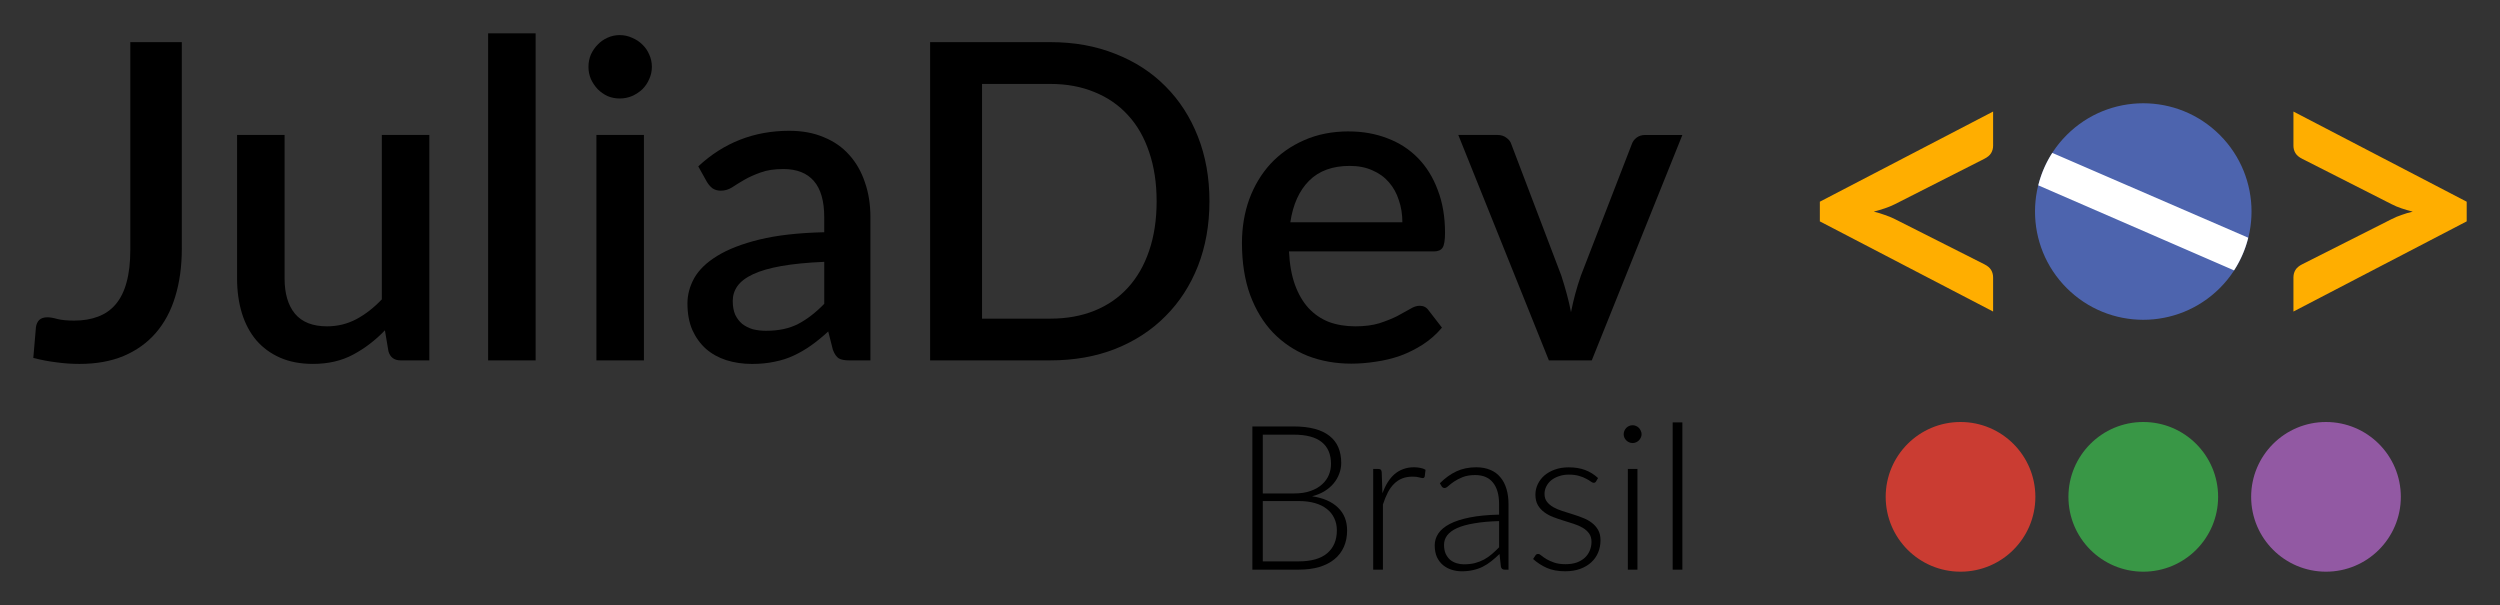 <?xml version="1.0" encoding="UTF-8" standalone="no"?>
<!-- Created with Inkscape (http://www.inkscape.org/) -->

<svg
   width="150.124mm"
   height="36.329mm"
   viewBox="0 0 150.124 36.329"
   version="1.1"
   id="svg5"
   inkscape:version="1.1.1 (3bf5ae0d25, 2021-09-20)"
   sodipodi:docname="logoalternate.svg"
   xmlns:inkscape="http://www.inkscape.org/namespaces/inkscape"
   xmlns:sodipodi="http://sodipodi.sourceforge.net/DTD/sodipodi-0.dtd"
   xmlns="http://www.w3.org/2000/svg"
   xmlns:svg="http://www.w3.org/2000/svg">
  <rect x="0" y="0" width="150.124" height="36.329" fill="#333333" stroke="none"/>
  <sodipodi:namedview
     id="namedview7"
     pagecolor="#ffffff"
     bordercolor="#666666"
     borderopacity="1.0"
     inkscape:pageshadow="2"
     inkscape:pageopacity="0.0"
     inkscape:pagecheckerboard="0"
     inkscape:document-units="mm"
     showgrid="false"
     objecttolerance="20"
     inkscape:snap-path-clip="false"
     inkscape:snap-path-mask="false"
     inkscape:snap-perpendicular="false"
     inkscape:snap-tangential="false"
     inkscape:zoom="0.7705878"
     inkscape:cx="577.48124"
     inkscape:cy="35.038188"
     inkscape:window-width="1920"
     inkscape:window-height="1011"
     inkscape:window-x="0"
     inkscape:window-y="32"
     inkscape:window-maximized="1"
     inkscape:current-layer="layer1"
     lock-margins="true"
     fit-margin-top="2"
     fit-margin-left="2"
     fit-margin-right="2"
     fit-margin-bottom="2" />
  <defs
     id="defs2" />
  <g
     inkscape:label="Layer 1"
     inkscape:groupmode="layer"
     id="layer1"
     transform="translate(0.809,-206.521)">
    <g
       id="g34199">
      <path
         d="m 10.109,221.447 q 0,1.606 -0.398,2.893 -0.385,1.274 -1.168,2.176 -0.77,0.889 -1.924,1.38 -1.141,0.478 -2.654,0.478 -0.69,0 -1.367,-0.093 -0.677,-0.08 -1.407,-0.265 l 0.159,-1.858 q 0.04,-0.265 0.199,-0.425 0.173,-0.159 0.491,-0.159 0.239,0 0.61,0.106 0.385,0.093 0.995,0.093 0.81,0 1.433,-0.239 0.637,-0.239 1.062,-0.743 0.438,-0.518 0.65,-1.314 0.226,-0.81 0.226,-1.951 v -12.475 h 3.092 z"
         style="font-weight:600;font-size:26.541px;line-height:1.25;font-family:Lato;-inkscape-font-specification:'Lato Semi-Bold';stroke-width:0.664"
         id="path14244" />
      <path
         d="m 16.28,214.625 v 8.613 q 0,1.367 0.624,2.123 0.637,0.756 1.924,0.756 0.942,0 1.752,-0.425 0.823,-0.438 1.539,-1.194 v -9.873 h 2.853 v 13.536 h -1.725 q -0.571,0 -0.73,-0.544 l -0.212,-1.261 q -0.863,0.902 -1.911,1.46 -1.035,0.557 -2.415,0.557 -1.115,0 -1.964,-0.372 -0.849,-0.372 -1.433,-1.048 -0.571,-0.677 -0.863,-1.619 -0.292,-0.956 -0.292,-2.097 v -8.613 z"
         style="font-weight:600;font-size:26.541px;line-height:1.25;font-family:Lato;-inkscape-font-specification:'Lato Semi-Bold';stroke-width:0.664"
         id="path14246" />
      <path
         d="m 31.355,208.521 v 19.641 H 28.502 V 208.521 Z"
         style="font-weight:600;font-size:26.541px;line-height:1.25;font-family:Lato;-inkscape-font-specification:'Lato Semi-Bold';stroke-width:0.664"
         id="path14248" />
      <path
         d="m 37.858,214.625 v 13.536 h -2.853 v -13.536 z m 0.478,-4.087 q 0,0.385 -0.159,0.73 -0.146,0.345 -0.411,0.61 -0.265,0.252 -0.624,0.411 -0.345,0.146 -0.743,0.146 -0.385,0 -0.73,-0.146 -0.332,-0.159 -0.584,-0.411 -0.252,-0.265 -0.411,-0.61 -0.146,-0.345 -0.146,-0.73 0,-0.398 0.146,-0.743 0.159,-0.345 0.411,-0.597 0.252,-0.265 0.584,-0.411 0.345,-0.159 0.73,-0.159 0.398,0 0.743,0.159 0.358,0.146 0.624,0.411 0.265,0.252 0.411,0.597 0.159,0.345 0.159,0.743 z"
         style="font-weight:600;font-size:26.541px;line-height:1.25;font-family:Lato;-inkscape-font-specification:'Lato Semi-Bold';stroke-width:0.664"
         id="path14250" />
      <path
         d="m 50.187,228.162 q -0.411,0 -0.624,-0.119 -0.212,-0.133 -0.358,-0.518 l -0.279,-1.101 q -0.518,0.478 -1.022,0.836 -0.504,0.358 -1.048,0.61 -0.531,0.252 -1.155,0.372 -0.61,0.133 -1.354,0.133 -0.823,0 -1.539,-0.226 -0.703,-0.226 -1.221,-0.677 -0.518,-0.464 -0.823,-1.141 -0.292,-0.677 -0.292,-1.592 0,-0.783 0.411,-1.526 0.425,-0.743 1.38,-1.327 0.969,-0.597 2.535,-0.982 1.579,-0.385 3.888,-0.438 v -0.902 q 0,-1.46 -0.624,-2.176 -0.624,-0.717 -1.831,-0.717 -0.823,0 -1.38,0.212 -0.557,0.199 -0.969,0.438 -0.411,0.239 -0.73,0.451 -0.318,0.199 -0.677,0.199 -0.292,0 -0.504,-0.146 -0.199,-0.159 -0.332,-0.385 l -0.518,-0.929 q 2.296,-2.137 5.468,-2.137 1.168,0 2.07,0.385 0.916,0.372 1.526,1.062 0.624,0.69 0.942,1.646 0.332,0.942 0.332,2.097 v 8.599 z m -4.977,-1.778 q 1.115,0 1.911,-0.411 0.81,-0.425 1.566,-1.208 v -2.521 q -1.526,0.066 -2.575,0.252 -1.048,0.186 -1.699,0.491 -0.65,0.305 -0.942,0.717 -0.279,0.398 -0.279,0.889 0,0.478 0.146,0.823 0.159,0.332 0.425,0.557 0.279,0.212 0.637,0.319 0.372,0.093 0.81,0.093 z"
         style="font-weight:600;font-size:26.541px;line-height:1.25;font-family:Lato;-inkscape-font-specification:'Lato Semi-Bold';stroke-width:0.664"
         id="path14252" />
      <path
         d="m 71.818,218.607 q 0,2.123 -0.69,3.888 -0.69,1.752 -1.951,3.012 -1.247,1.261 -3.012,1.964 -1.752,0.69 -3.902,0.69 H 55.044 v -19.11 h 7.219 q 2.15,0 3.902,0.703 1.765,0.69 3.012,1.951 1.261,1.261 1.951,3.026 0.69,1.752 0.69,3.875 z m -3.172,0 q 0,-1.646 -0.451,-2.959 -0.438,-1.314 -1.274,-2.216 -0.823,-0.902 -2.004,-1.38 -1.181,-0.491 -2.654,-0.491 h -4.101 v 14.094 h 4.101 q 1.473,0 2.654,-0.478 1.181,-0.478 2.004,-1.38 0.836,-0.916 1.274,-2.216 0.451,-1.314 0.451,-2.973 z"
         style="font-weight:600;font-size:26.541px;line-height:1.25;font-family:Lato;-inkscape-font-specification:'Lato Semi-Bold';stroke-width:0.664"
         id="path14254" />
      <path
         d="m 80.192,214.413 q 1.247,0 2.309,0.411 1.062,0.398 1.831,1.181 0.77,0.783 1.194,1.924 0.438,1.128 0.438,2.575 0,0.664 -0.146,0.889 -0.146,0.226 -0.531,0.226 h -8.692 q 0.053,1.155 0.358,2.004 0.305,0.836 0.81,1.393 0.518,0.557 1.221,0.836 0.717,0.265 1.592,0.265 0.836,0 1.447,-0.186 0.61,-0.199 1.062,-0.425 0.451,-0.239 0.77,-0.425 0.318,-0.199 0.584,-0.199 0.345,0 0.531,0.265 l 0.81,1.048 q -0.504,0.597 -1.141,1.009 -0.637,0.411 -1.354,0.677 -0.717,0.252 -1.473,0.358 -0.756,0.119 -1.473,0.119 -1.407,0 -2.614,-0.464 -1.194,-0.478 -2.084,-1.393 -0.876,-0.916 -1.38,-2.269 -0.491,-1.354 -0.491,-3.119 0,-1.407 0.438,-2.628 0.451,-1.221 1.274,-2.123 0.836,-0.902 2.017,-1.42 1.194,-0.531 2.694,-0.531 z m 0.053,2.07 q -1.553,0 -2.442,0.889 -0.889,0.889 -1.128,2.495 h 6.728 q 0,-0.717 -0.212,-1.327 -0.199,-0.624 -0.597,-1.075 -0.398,-0.464 -0.995,-0.717 -0.584,-0.265 -1.354,-0.265 z"
         style="font-weight:600;font-size:26.541px;line-height:1.25;font-family:Lato;-inkscape-font-specification:'Lato Semi-Bold';stroke-width:0.664"
         id="path14256" />
      <path
         d="m 86.761,214.625 h 2.349 q 0.332,0 0.544,0.173 0.226,0.159 0.292,0.385 l 2.999,7.883 q 0.186,0.571 0.332,1.115 0.146,0.531 0.252,1.088 0.106,-0.544 0.252,-1.088 0.146,-0.544 0.345,-1.115 l 3.052,-7.883 q 0.08,-0.239 0.292,-0.398 0.212,-0.159 0.518,-0.159 h 2.229 l -5.441,13.536 h -2.575 z"
         style="font-weight:600;font-size:26.541px;line-height:1.25;font-family:Lato;-inkscape-font-specification:'Lato Semi-Bold';stroke-width:0.664"
         id="path14258" />
      <g
         id="g18758"
         transform="translate(-11.544,-123.443)">
        <g
           id="g18745"
           transform="rotate(-45,144.634,407.564)">
          <g
             id="g18660"
             transform="translate(-14.437,-5.747)">
            <circle
               style="fill:#4d64ae;fill-opacity:1;stroke-width:1.281;stroke-linecap:round;stroke-linejoin:round;stroke-dashoffset:19.54;paint-order:markers stroke fill"
               id="path10083-9"
               cx="201.286"
               cy="363.747"
               r="6.501" />
            <path
               id="path14262-7"
               style="font-weight:600;font-size:26.541px;line-height:1.25;font-family:Lato;-inkscape-font-specification:'Lato Semi-Bold';fill:#ffffff;stroke-width:0.664"
               d="m 199.913,357.394 a 6.501,6.501 0 0 0 -1.973,0.783 l 4.702,11.923 a 6.501,6.501 0 0 0 1.989,-0.784 z" />
          </g>
        </g>
        <g
           id="g18749">
          <path
             d="m 120.016,342.076 10.404,-5.414 v 2.057 q 0,0.239 -0.119,0.438 -0.119,0.199 -0.411,0.345 l -5.361,2.721 q -0.292,0.146 -0.61,0.252 -0.319,0.106 -0.664,0.199 0.345,0.08 0.664,0.199 0.319,0.106 0.61,0.252 l 5.361,2.707 q 0.292,0.146 0.411,0.345 0.119,0.199 0.119,0.451 v 2.044 l -10.404,-5.414 z"
             style="font-weight:600;font-size:26.541px;line-height:1.25;font-family:Lato;-inkscape-font-specification:'Lato Semi-Bold';fill:#ffae00;fill-opacity:1;stroke-width:0.664"
             id="path14260" />
          <path
             d="M 158.859,343.257 148.455,348.672 v -2.044 q 0,-0.252 0.119,-0.451 0.119,-0.199 0.411,-0.345 l 5.361,-2.707 q 0.279,-0.146 0.597,-0.252 0.319,-0.119 0.677,-0.199 -0.358,-0.093 -0.677,-0.199 -0.318,-0.106 -0.597,-0.252 l -5.361,-2.721 q -0.292,-0.146 -0.411,-0.345 -0.119,-0.199 -0.119,-0.438 v -2.057 l 10.404,5.414 z"
             style="font-weight:600;font-size:26.541px;line-height:1.25;font-family:Lato;-inkscape-font-specification:'Lato Semi-Bold';fill:#ffae00;fill-opacity:1;stroke-width:0.664"
             id="path14264" />
        </g>
      </g>
      <g
         aria-label="Brasil"
         id="text980-3-69-3-5-7-5-3-3"
         style="font-size:12.155px;line-height:1.25;font-family:'CMU Classical Serif';-inkscape-font-specification:'CMU Classical Serif';stroke-width:0.304"
         transform="translate(-3.62,7.465)">
        <path
           d="m 78.015,233.264 v -8.6 h 2.474 q 0.735,0 1.276,0.146 0.541,0.146 0.893,0.431 0.352,0.28 0.523,0.687 0.17,0.407 0.17,0.924 0,0.34 -0.122,0.656 -0.115,0.316 -0.34,0.583 -0.225,0.267 -0.553,0.468 -0.322,0.194 -0.735,0.298 1.015,0.152 1.556,0.681 0.547,0.523 0.547,1.373 0,0.547 -0.194,0.985 -0.194,0.438 -0.565,0.741 -0.371,0.304 -0.912,0.468 -0.541,0.158 -1.228,0.158 z m 0.626,-4.12 v 3.622 h 2.157 q 1.13,0 1.708,-0.486 0.583,-0.492 0.583,-1.38 0,-0.407 -0.158,-0.729 -0.152,-0.328 -0.444,-0.553 -0.292,-0.231 -0.717,-0.352 -0.425,-0.122 -0.966,-0.122 z m 0,-0.456 h 1.86 q 0.596,0 1.015,-0.152 0.425,-0.152 0.693,-0.401 0.273,-0.249 0.401,-0.565 0.128,-0.316 0.128,-0.65 0,-0.869 -0.553,-1.313 -0.547,-0.45 -1.696,-0.45 h -1.848 z"
           style="font-weight:300;font-family:Lato;-inkscape-font-specification:'Lato Light'"
           id="path1464-6" />
        <path
           d="m 85.271,233.264 v -6.047 h 0.31 q 0.103,0 0.146,0.043 0.043,0.043 0.055,0.146 l 0.043,1.27 q 0.14,-0.371 0.316,-0.656 0.182,-0.292 0.413,-0.492 0.237,-0.201 0.523,-0.304 0.292,-0.109 0.644,-0.109 0.188,0 0.371,0.036 0.182,0.03 0.322,0.115 l -0.049,0.401 q -0.03,0.097 -0.115,0.097 -0.073,0 -0.225,-0.043 -0.146,-0.043 -0.389,-0.043 -0.352,0 -0.626,0.109 -0.273,0.109 -0.486,0.322 -0.213,0.207 -0.377,0.523 -0.158,0.31 -0.292,0.717 v 3.914 z"
           style="font-weight:300;font-family:Lato;-inkscape-font-specification:'Lato Light'"
           id="path1466-7" />
        <path
           d="m 93.166,233.264 q -0.182,0 -0.225,-0.17 l -0.085,-0.772 q -0.249,0.243 -0.498,0.438 -0.243,0.194 -0.511,0.328 -0.267,0.134 -0.577,0.201 -0.31,0.073 -0.681,0.073 -0.31,0 -0.602,-0.091 -0.292,-0.091 -0.523,-0.28 -0.225,-0.188 -0.365,-0.48 -0.134,-0.298 -0.134,-0.711 0,-0.383 0.219,-0.711 0.219,-0.328 0.687,-0.571 0.468,-0.243 1.197,-0.389 0.735,-0.146 1.762,-0.17 v -0.632 q 0,-0.839 -0.365,-1.288 -0.359,-0.456 -1.07,-0.456 -0.438,0 -0.748,0.122 -0.304,0.122 -0.517,0.267 -0.213,0.146 -0.346,0.267 -0.134,0.122 -0.225,0.122 -0.067,0 -0.109,-0.03 -0.043,-0.03 -0.073,-0.079 l -0.103,-0.176 q 0.474,-0.474 0.997,-0.717 0.523,-0.243 1.185,-0.243 0.486,0 0.851,0.158 0.365,0.152 0.602,0.444 0.243,0.286 0.365,0.699 0.122,0.407 0.122,0.912 v 3.938 z m -2.431,-0.322 q 0.352,0 0.644,-0.073 0.298,-0.079 0.547,-0.213 0.255,-0.14 0.474,-0.328 0.219,-0.188 0.431,-0.407 v -1.574 q -0.863,0.024 -1.489,0.134 -0.626,0.103 -1.033,0.286 -0.401,0.182 -0.596,0.438 -0.188,0.249 -0.188,0.571 0,0.304 0.097,0.529 0.103,0.219 0.267,0.365 0.17,0.14 0.389,0.207 0.219,0.067 0.456,0.067 z"
           style="font-weight:300;font-family:Lato;-inkscape-font-specification:'Lato Light'"
           id="path1468-5" />
        <path
           d="m 98.653,227.964 q -0.049,0.085 -0.14,0.085 -0.067,0 -0.17,-0.073 -0.103,-0.079 -0.28,-0.17 -0.17,-0.097 -0.425,-0.17 -0.255,-0.079 -0.62,-0.079 -0.328,0 -0.602,0.097 -0.267,0.091 -0.462,0.249 -0.188,0.158 -0.292,0.371 -0.103,0.207 -0.103,0.438 0,0.286 0.146,0.474 0.146,0.188 0.377,0.322 0.237,0.134 0.541,0.231 0.304,0.097 0.614,0.194 0.316,0.097 0.62,0.219 0.304,0.115 0.535,0.292 0.237,0.176 0.383,0.431 0.146,0.255 0.146,0.62 0,0.395 -0.14,0.735 -0.14,0.34 -0.413,0.59 -0.267,0.249 -0.662,0.395 -0.395,0.146 -0.906,0.146 -0.638,0 -1.1,-0.201 -0.462,-0.207 -0.827,-0.535 l 0.134,-0.207 q 0.03,-0.049 0.067,-0.073 0.043,-0.024 0.109,-0.024 0.079,0 0.188,0.097 0.115,0.097 0.304,0.213 0.188,0.109 0.462,0.207 0.28,0.097 0.687,0.097 0.383,0 0.675,-0.103 0.292,-0.109 0.486,-0.292 0.194,-0.182 0.292,-0.425 0.103,-0.249 0.103,-0.523 0,-0.304 -0.146,-0.504 -0.146,-0.201 -0.383,-0.34 -0.237,-0.14 -0.541,-0.237 -0.298,-0.097 -0.614,-0.194 -0.316,-0.097 -0.62,-0.213 -0.298,-0.115 -0.535,-0.292 -0.237,-0.176 -0.383,-0.425 -0.146,-0.255 -0.146,-0.632 0,-0.322 0.14,-0.62 0.14,-0.298 0.395,-0.523 0.261,-0.225 0.632,-0.359 0.371,-0.134 0.833,-0.134 0.553,0 0.978,0.158 0.431,0.158 0.784,0.486 z"
           style="font-weight:300;font-family:Lato;-inkscape-font-specification:'Lato Light'"
           id="path1470-3" />
        <path
           d="m 101.139,227.217 v 6.047 h -0.577 v -6.047 z m 0.249,-2.085 q 0,0.109 -0.049,0.207 -0.043,0.091 -0.115,0.164 -0.073,0.073 -0.17,0.115 -0.097,0.043 -0.207,0.043 -0.109,0 -0.207,-0.043 -0.097,-0.043 -0.17,-0.115 -0.073,-0.073 -0.115,-0.164 -0.043,-0.097 -0.043,-0.207 0,-0.109 0.043,-0.207 0.043,-0.103 0.115,-0.176 0.073,-0.073 0.17,-0.115 0.097,-0.043 0.207,-0.043 0.109,0 0.207,0.043 0.097,0.043 0.17,0.115 0.073,0.073 0.115,0.176 0.049,0.097 0.049,0.207 z"
           style="font-weight:300;font-family:Lato;-inkscape-font-specification:'Lato Light'"
           id="path1472-5" />
        <path
           d="m 103.837,224.421 v 8.843 h -0.583 v -8.843 z"
           style="font-weight:300;font-family:Lato;-inkscape-font-specification:'Lato Light'"
           id="path1474-6" />
      </g>
      <g
         id="g939-2"
         transform="matrix(1.716,0,0,1.716,-15.26,135.349)">
        <circle
           style="fill:#9259a3;fill-opacity:1;stroke-width:2.255;stroke-linecap:round;stroke-linejoin:round;stroke-miterlimit:4;stroke-dasharray:none;stroke-dashoffset:19.54;paint-order:markers stroke fill"
           id="path54997-7-2-2-6-2-8-6-6"
           cx="89.817"
           cy="58.862"
           r="2.619" />
        <circle
           style="fill:#ca3c32;fill-opacity:1;stroke-width:2.255;stroke-linecap:round;stroke-linejoin:round;stroke-miterlimit:4;stroke-dasharray:none;stroke-dashoffset:19.54;paint-order:markers stroke fill"
           id="path54997-7-5-8-8-89-2-4-1-1"
           cx="77.028"
           cy="58.862"
           r="2.619" />
        <circle
           style="fill:#399746;fill-opacity:1;stroke-width:2.255;stroke-linecap:round;stroke-linejoin:round;stroke-miterlimit:4;stroke-dasharray:none;stroke-dashoffset:19.54;paint-order:markers stroke fill"
           id="path54997-7-5-8-8-8-0-3-3-0-8"
           cx="83.423"
           cy="58.862"
           r="2.619" />
      </g>
    </g>
    <g
       aria-label="/"
       transform="matrix(0.993,0,0,1.007,-42.467,-38.104)"
       id="text980-43-8-6-5-94"
       style="font-size:9.616px;line-height:1.25;font-family:'CMU Classical Serif';-inkscape-font-specification:'CMU Classical Serif';fill:#ca3c32;fill-opacity:1;stroke:#ca3c32;stroke-width:0.24;stroke-miterlimit:4;stroke-dasharray:none;stroke-opacity:1" />
  </g>
</svg>
